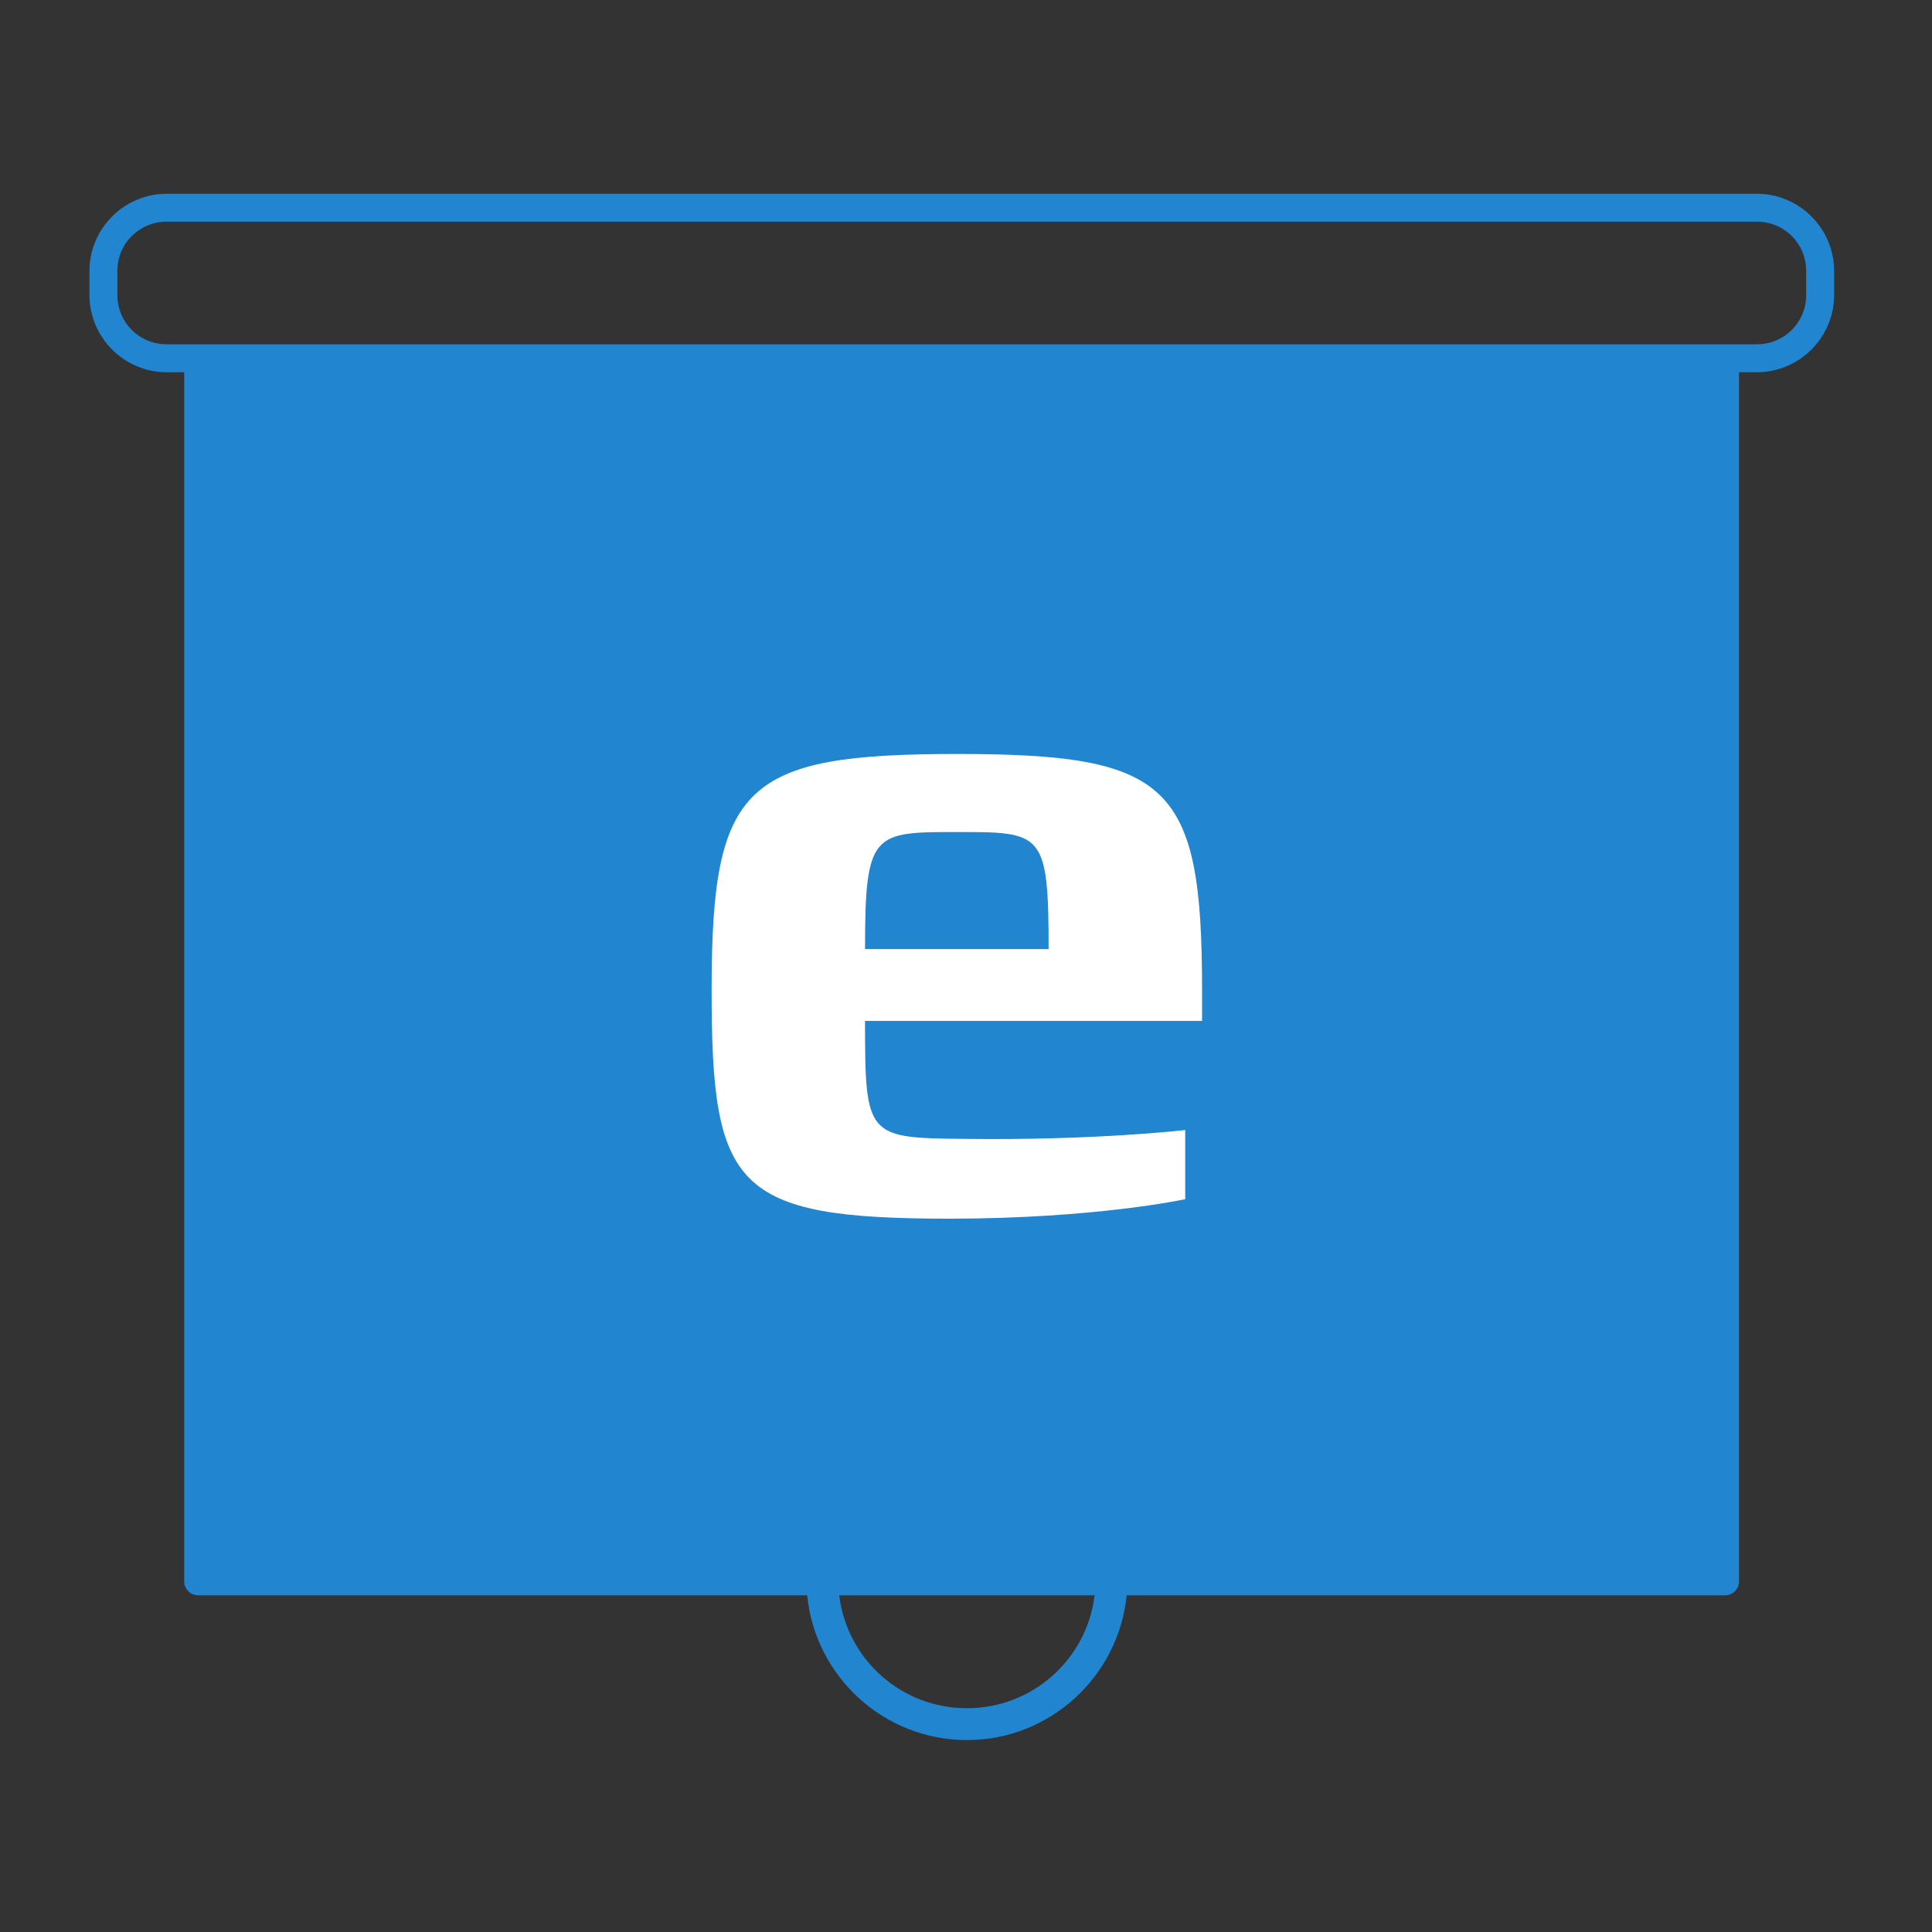 <?xml version="1.0" encoding="UTF-8"?>
<svg xmlns="http://www.w3.org/2000/svg" xmlns:xlink="http://www.w3.org/1999/xlink" width="150px" height="150px" viewBox="0 0 150 150" version="1.1">
<rect x="0" y="0" width="150" height="150" fill="#333333" stroke="none"/>
<g id="surface1">
<path style=" stroke:none;fill-rule:nonzero;fill:rgb(12.941%,52.157%,81.569%);fill-opacity:1;" d="M 12.949 15.043 C 9.641 15.043 6.945 17.738 6.945 21.047 L 6.945 22.898 C 6.945 26.207 9.641 28.902 12.949 28.902 L 14.301 28.902 L 14.301 122.777 C 14.301 123.375 14.789 123.859 15.387 123.859 L 62.668 123.859 C 63.289 130.156 68.613 135.098 75.07 135.098 C 81.523 135.098 86.852 130.156 87.473 123.859 L 133.93 123.859 C 134.531 123.859 135.016 123.375 135.016 122.777 L 135.016 28.902 L 136.395 28.902 C 139.703 28.902 142.402 26.207 142.402 22.898 L 142.402 21.047 C 142.402 17.738 139.703 15.043 136.395 15.043 Z M 12.949 17.211 L 136.395 17.211 C 138.539 17.211 140.23 18.902 140.23 21.047 L 140.23 22.898 C 140.23 25.039 138.539 26.73 136.395 26.73 L 12.949 26.73 C 10.809 26.73 9.113 25.039 9.113 22.898 L 9.113 21.047 C 9.113 18.902 10.809 17.211 12.949 17.211 Z M 65.156 123.859 L 84.984 123.859 C 84.383 128.809 80.188 132.625 75.07 132.625 C 69.953 132.625 65.758 128.809 65.156 123.859 Z M 65.156 123.859 "/>
<path style=" stroke:none;fill-rule:nonzero;fill:rgb(100%,100%,100%);fill-opacity:1;" d="M 93.328 79.262 L 93.328 76.855 C 93.328 60.879 90.848 58.539 74.324 58.539 C 57.797 58.539 55.25 60.879 55.25 76.855 C 55.25 92.207 56.973 94.617 73.703 94.617 C 85.062 94.617 92.02 93.105 92.02 93.105 L 92.02 87.734 C 92.02 87.734 85.062 88.559 74.734 88.422 C 67.301 88.352 67.16 88.215 67.16 79.262 Z M 81.414 73.688 L 67.16 73.688 C 67.16 64.598 67.781 64.598 74.324 64.598 C 80.934 64.598 81.414 64.598 81.414 73.688 Z M 81.414 73.688 "/>
</g>
</svg>
